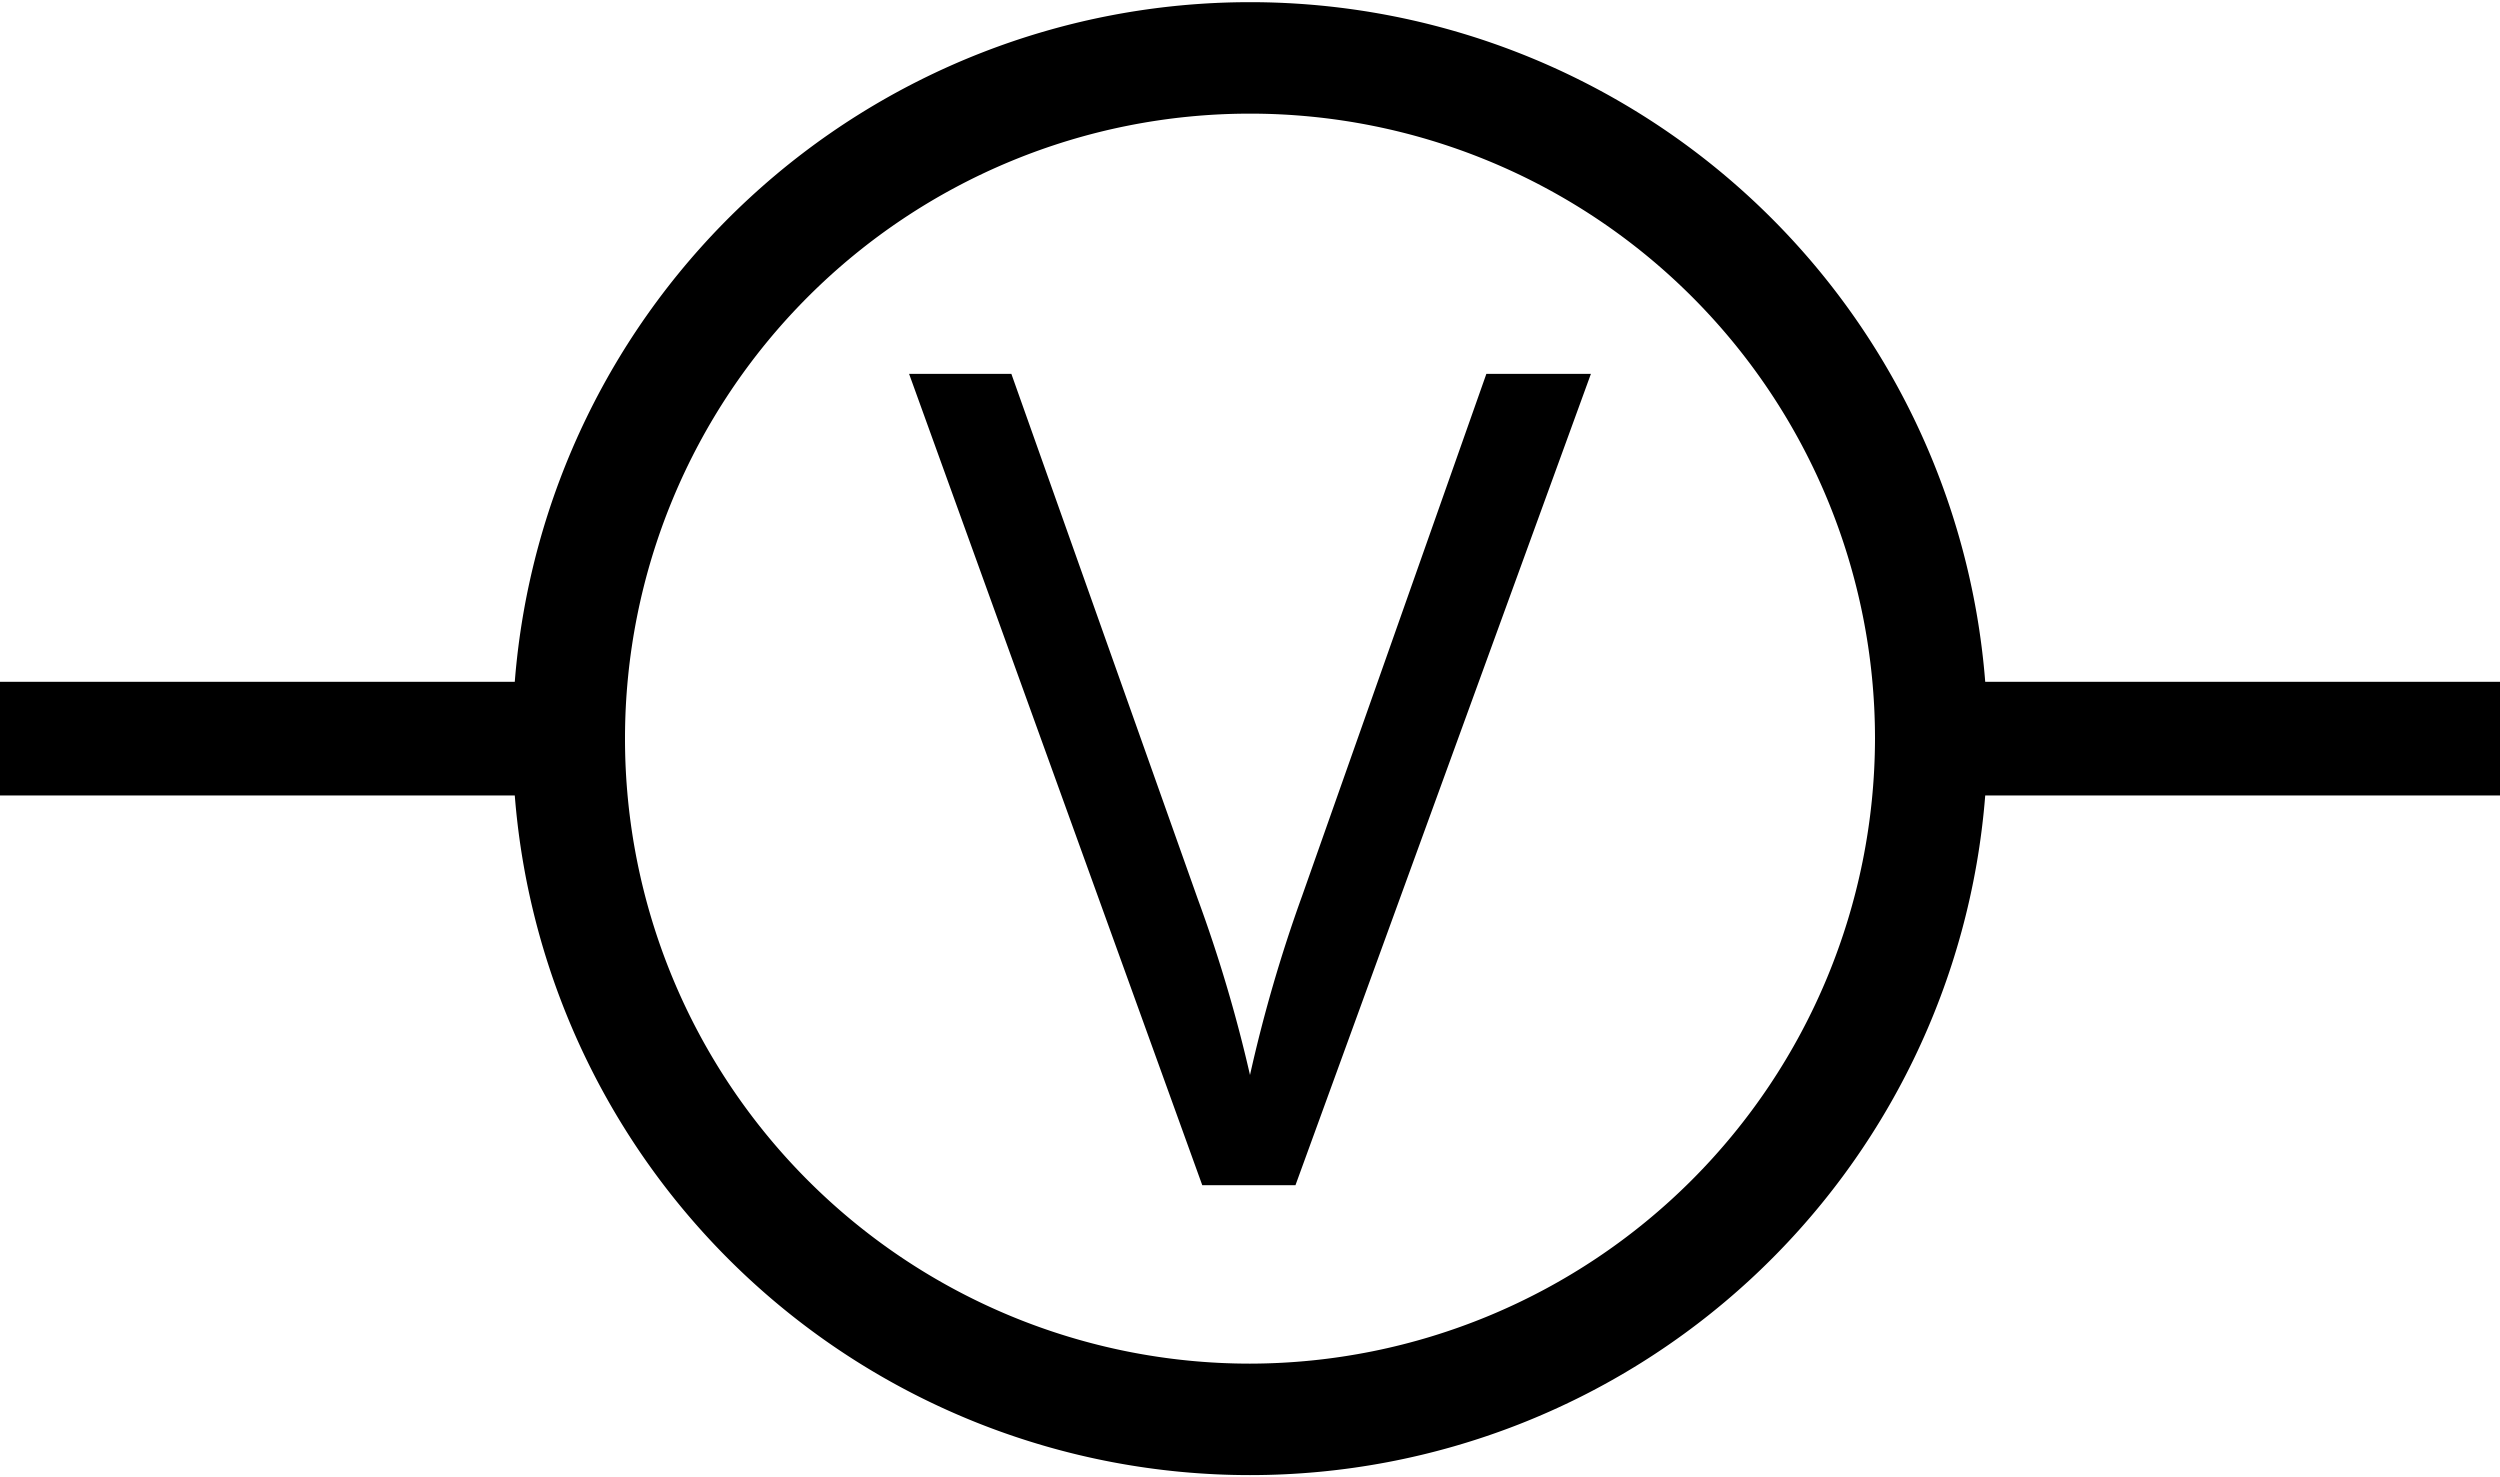 <svg xmlns="http://www.w3.org/2000/svg" viewBox="0 0 22 13">
    <path d="M13.08 3.29H14l-2.6 7.14h-.82L8 3.29h.9l1.64 4.62A12.69 12.69 0 0111 9.46a12.91 12.91 0 01.46-1.58zM22 7h-4.53A6.49 6.49 0 014.53 7H0V6h4.53a6.49 6.49 0 0112.94 0H22zm-5.5-.5A5.5 5.5 0 1011 12a5.51 5.51 0 005.5-5.5z" />
</svg>
